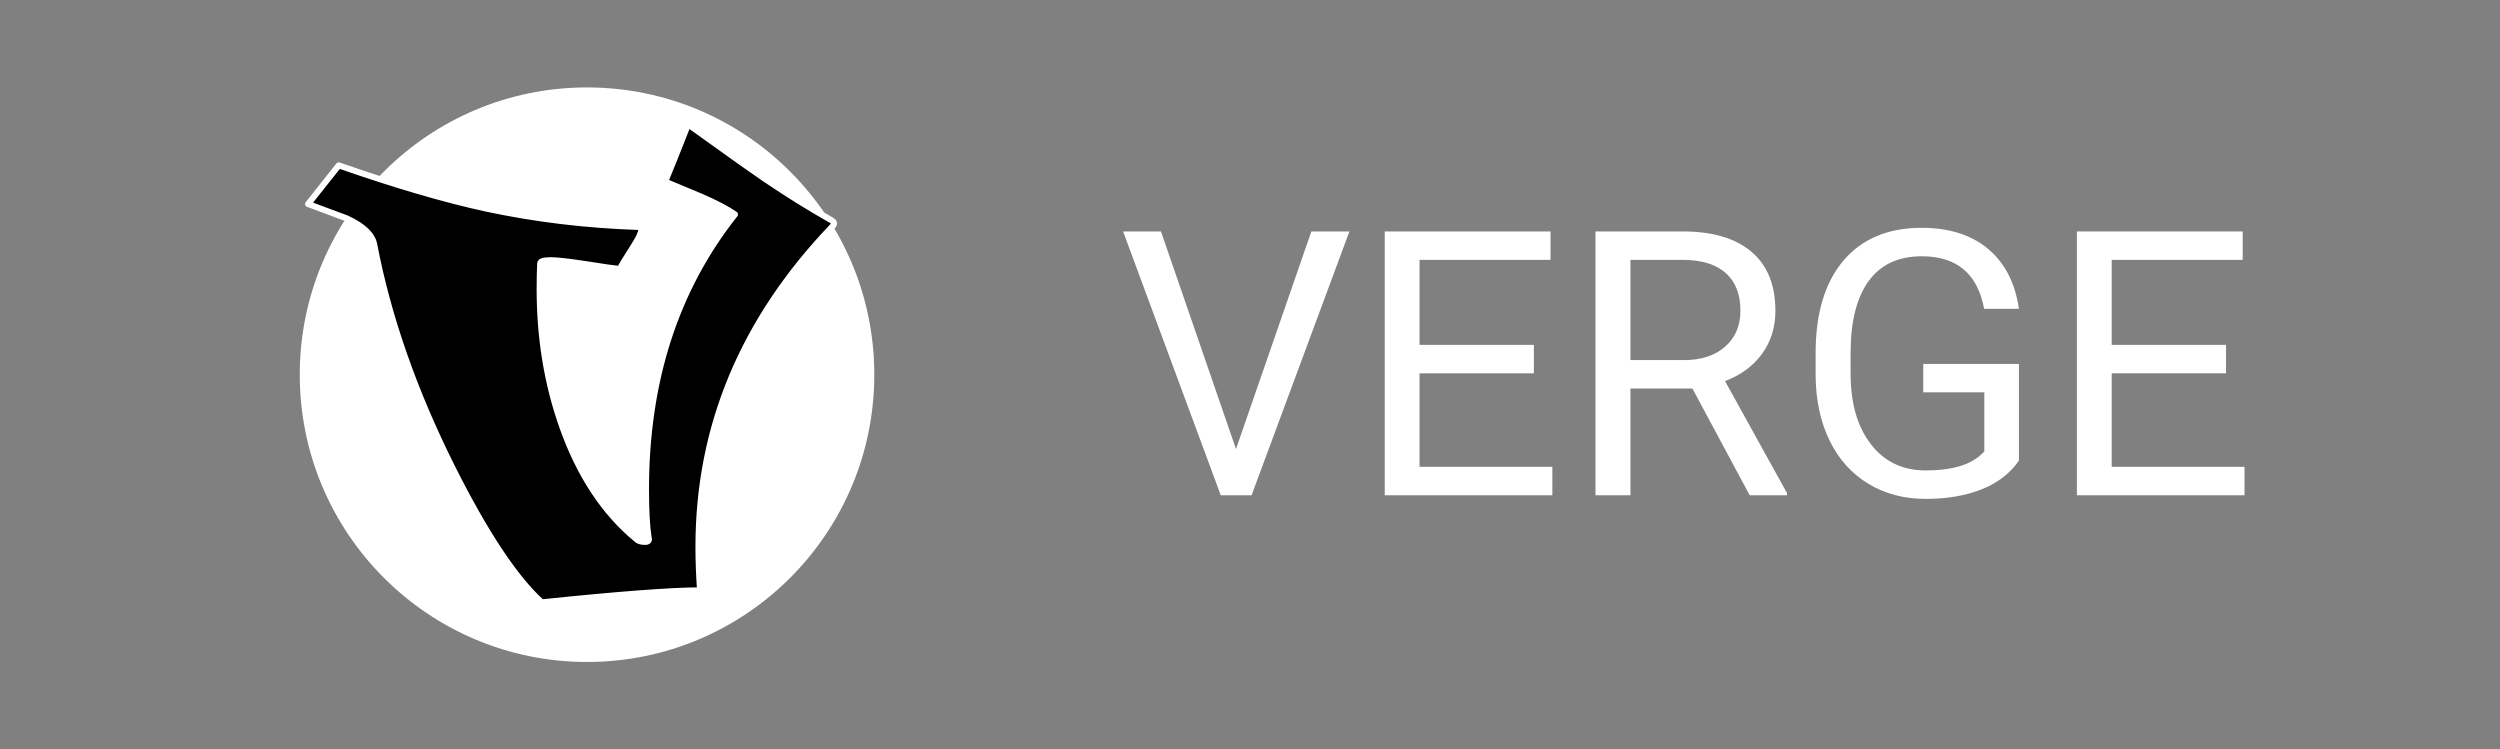 <?xml version="1.0" encoding="UTF-8" standalone="no"?><!DOCTYPE svg PUBLIC "-//W3C//DTD SVG 1.1//EN" "http://www.w3.org/Graphics/SVG/1.1/DTD/svg11.dtd"><svg width="100%" height="100%" viewBox="0 0 834 250" version="1.1" xmlns="http://www.w3.org/2000/svg" xmlns:xlink="http://www.w3.org/1999/xlink" xml:space="preserve" xmlns:serif="http://www.serif.com/" style="fill-rule:evenodd;clip-rule:evenodd;stroke-linejoin:round;stroke-miterlimit:2;"><rect x="0" y="0" width="834" height="250" fill="#808080" stroke="none"/><circle cx="195.833" cy="125" r="95.833" style="fill:#fff;"/><path d="M277.722,75.525c-29.808,31.112 -44.712,66.727 -44.712,106.847c0,4.622 0.178,9.481 0.533,14.578c-9.54,-0 -27.141,1.333 -52.801,4c-8.889,-8 -18.874,-23.052 -29.956,-45.157c-12.681,-25.363 -21.333,-50.104 -25.956,-74.223c-0.592,-3.259 -3.644,-6.163 -9.155,-8.711c-4.267,-1.6 -8.564,-3.2 -12.89,-4.801l10.223,-12.889c18.845,6.578 35.23,11.378 49.156,14.401c16.297,3.496 33.216,5.54 50.757,6.133c0.652,0 0.978,0.356 0.978,1.067c-0,0.948 -0.889,2.815 -2.667,5.6c-2.489,3.852 -3.971,6.311 -4.445,7.378c-1.481,-0.119 -5.422,-0.682 -11.822,-1.689c-5.393,-0.83 -9.156,-1.245 -11.289,-1.245c-2.311,0 -3.467,0.356 -3.467,1.067c-0.118,2.43 -0.178,5.304 -0.178,8.622c0,16.356 2.519,31.645 7.556,45.868c5.689,16.06 13.897,28.534 24.623,37.423c0.592,0.652 1.57,0.978 2.933,0.978c1.126,-0 1.541,-0.445 1.245,-1.334c-0.593,-3.792 -0.889,-9.185 -0.889,-16.178c-0,-36.208 9.896,-66.786 29.689,-91.735c-2.548,-1.778 -6.341,-3.763 -11.378,-5.955c-3.97,-1.66 -7.941,-3.319 -11.911,-4.978c1.778,-4.267 4.326,-10.638 7.644,-19.112c12.682,9.126 21.245,15.2 25.69,18.223c7.23,4.918 14.607,9.511 22.134,13.778c1.007,0.592 1.125,1.274 0.355,2.044Z" style="fill-rule:nonzero;stroke:#fff;stroke-width:2.02px;"/><path d="M412.325,149.806l25.145,-72.596l12.694,0l-32.641,88.01l-10.276,-0l-32.58,-88.01l12.633,0l25.025,72.596Z" style="fill:#fff;fill-rule:nonzero;"/><path d="M511.698,124.54l-38.141,-0l-0,31.19l44.307,-0l-0,9.49l-55.913,-0l0,-88.01l55.308,0l0,9.49l-43.702,0l-0,28.35l38.141,-0l0,9.49Z" style="fill:#fff;fill-rule:nonzero;"/><path d="M564.589,129.617l-20.673,0l0,35.603l-11.666,-0l0,-88.01l29.135,0c9.913,0 17.54,2.257 22.879,6.77c5.339,4.514 8.009,11.082 8.009,19.706c0,5.48 -1.481,10.255 -4.443,14.325c-2.962,4.07 -7.082,7.113 -12.361,9.128l20.673,37.355l-0,0.726l-12.452,-0l-19.101,-35.603Zm-20.673,-9.49l17.832,0c5.762,0 10.346,-1.494 13.751,-4.481c3.405,-2.987 5.108,-6.984 5.108,-11.991c-0,-5.449 -1.622,-9.627 -4.866,-12.534c-3.244,-2.907 -7.929,-4.38 -14.054,-4.421l-17.771,0l0,33.427Z" style="fill:#fff;fill-rule:nonzero;"/><path d="M673.513,153.675c-2.982,4.271 -7.143,7.465 -12.482,9.58c-5.34,2.116 -11.556,3.174 -18.648,3.174c-7.173,-0 -13.54,-1.683 -19.101,-5.048c-5.561,-3.364 -9.863,-8.15 -12.905,-14.355c-3.043,-6.206 -4.604,-13.399 -4.685,-21.58l0,-7.676c0,-13.258 3.093,-23.534 9.279,-30.828c6.185,-7.294 14.879,-10.941 26.082,-10.941c9.188,0 16.582,2.348 22.184,7.042c5.601,4.695 9.026,11.354 10.276,19.978l-11.606,-0c-2.176,-11.687 -9.107,-17.53 -20.793,-17.53c-7.778,0 -13.671,2.733 -17.681,8.198c-4.01,5.465 -6.035,13.38 -6.075,23.745l0,7.199c0,9.881 2.257,17.736 6.77,23.564c4.513,5.828 10.619,8.742 18.315,8.742c4.352,-0 8.161,-0.483 11.425,-1.448c3.264,-0.965 5.964,-2.593 8.099,-4.884l0,-19.721l-20.37,0l0,-9.49l31.916,0l-0,32.279Z" style="fill:#fff;fill-rule:nonzero;"/><path d="M742.603,124.54l-38.142,-0l0,31.19l44.307,-0l0,9.49l-55.913,-0l0,-88.01l55.309,0l-0,9.49l-43.703,0l0,28.35l38.142,-0l-0,9.49Z" style="fill:#fff;fill-rule:nonzero;"/></svg>